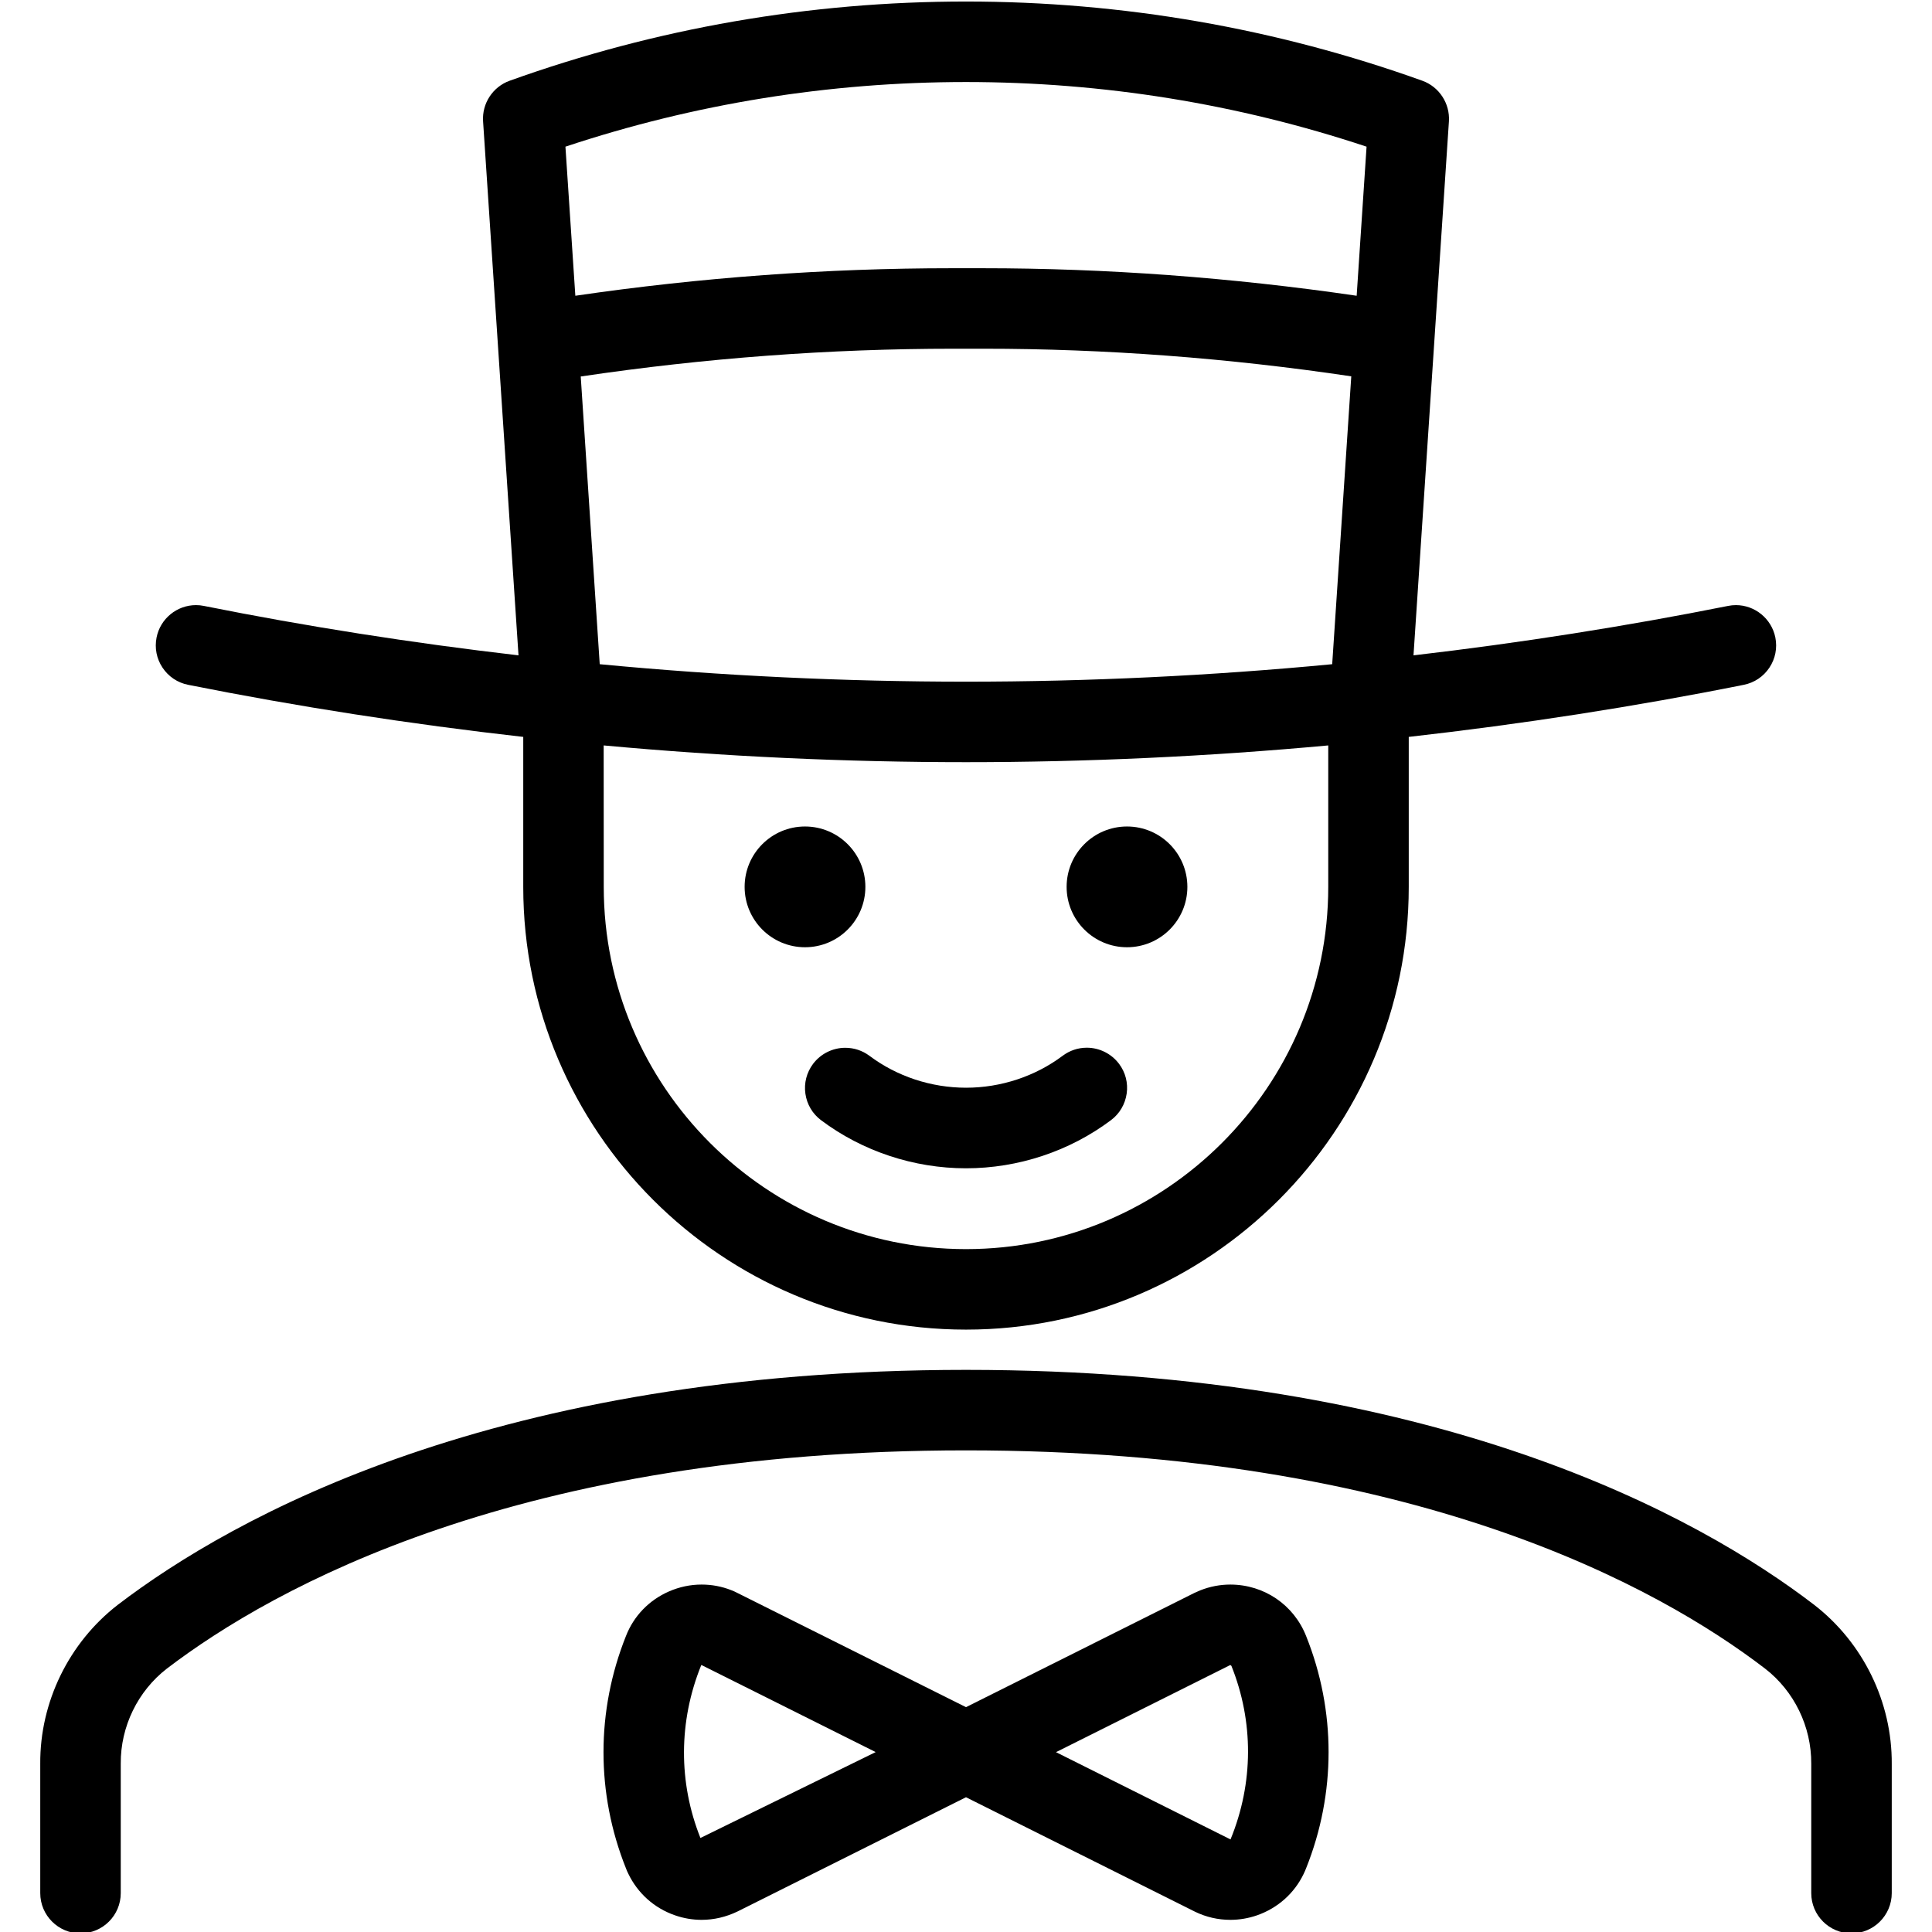 <?xml version="1.0" encoding="utf-8"?>
<!-- Generator: Adobe Illustrator 22.1.0, SVG Export Plug-In . SVG Version: 6.00 Build 0)  -->
<svg version="1.1" id="Layer_1" xmlns="http://www.w3.org/2000/svg" xmlns:xlink="http://www.w3.org/1999/xlink" x="0px" y="0px"
	 viewBox="0 0 24 24" style="enable-background:new 0 0 24 24;" xml:space="preserve">
<g>
	<title>professions-man-magician</title>
	<path d="M15.284,23.849c-0.153,0-0.301-0.034-0.439-0.101L12,22.326l-2.838,1.419c-0.144,0.069-0.293,0.104-0.446,0.104
		c-0.113,0-0.225-0.019-0.333-0.057c-0.256-0.089-0.461-0.273-0.578-0.516c-0.01-0.02-0.021-0.044-0.03-0.069
		c-0.371-0.929-0.371-1.953,0.001-2.884c0.097-0.249,0.287-0.446,0.535-0.554c0.129-0.056,0.265-0.085,0.405-0.085
		c0.126,0,0.25,0.023,0.369,0.07c0.026,0.01,0.048,0.02,0.069,0.031L12,21.207l2.837-1.419c0.032-0.015,0.053-0.024,0.075-0.033
		c0.12-0.047,0.245-0.071,0.371-0.071c0.42,0,0.79,0.252,0.943,0.642c0.371,0.927,0.371,1.952-0.001,2.882
		c-0.008,0.021-0.019,0.046-0.031,0.071c-0.116,0.241-0.321,0.423-0.576,0.513C15.509,23.83,15.397,23.849,15.284,23.849z
		 M15.286,22.85c0.288-0.703,0.288-1.465,0.011-2.156l-0.012-0.01c0,0-0.002,0-0.003,0l-2.164,1.082L15.286,22.85z M8.711,20.685
		c-0.283,0.698-0.285,1.458-0.01,2.147l2.177-1.067l-2.163-1.081C8.713,20.684,8.712,20.684,8.711,20.685z"/>
	<path d="M12,16.517c-3.033,0-5.5-2.467-5.5-5.5V9.154C5.09,8.995,3.691,8.777,2.337,8.507C2.206,8.481,2.093,8.405,2.019,8.294
		C1.945,8.183,1.919,8.05,1.945,7.919c0.046-0.233,0.252-0.402,0.49-0.402c0.032,0,0.065,0.003,0.098,0.01
		c1.269,0.254,2.582,0.46,3.908,0.614l-0.44-6.634c-0.015-0.222,0.121-0.429,0.33-0.504C8.151,0.35,10.058,0.019,12,0.019
		s3.849,0.331,5.669,0.984c0.209,0.075,0.344,0.282,0.33,0.504l-0.44,6.634c1.325-0.154,2.638-0.361,3.907-0.614
		c0.034-0.007,0.066-0.01,0.098-0.01c0.237,0,0.443,0.169,0.49,0.402c0.026,0.131,0,0.264-0.074,0.375
		c-0.074,0.111-0.187,0.187-0.318,0.213C20.309,8.778,18.91,8.995,17.5,9.154l0,1.862C17.5,14.049,15.033,16.517,12,16.517z
		 M7.5,11.017c0,2.481,2.019,4.5,4.5,4.5c2.481,0,4.5-2.019,4.5-4.5V9.26c-1.498,0.138-3.01,0.208-4.5,0.208
		c-1.49,0-3.002-0.07-4.501-0.208L7.5,11.017z M7.45,8.251C8.96,8.395,10.489,8.468,12,8.468s3.04-0.073,4.549-0.217l0.237-3.576
		c-1.528-0.228-3.062-0.343-4.562-0.343l-0.38,0c-1.533,0-3.09,0.116-4.63,0.345L7.45,8.251z M7.147,3.674
		c1.552-0.227,3.123-0.342,4.673-0.342l0.387,0c1.533,0,3.094,0.115,4.646,0.342l0.123-1.852C15.372,1.289,13.699,1.019,12,1.019
		c-1.699,0-3.372,0.27-4.976,0.803L7.147,3.674z"/>
	<path d="M12,14.513c-0.648,0-1.287-0.212-1.8-0.597c-0.107-0.08-0.176-0.197-0.195-0.329c-0.019-0.132,0.015-0.264,0.095-0.371
		c0.094-0.125,0.243-0.2,0.4-0.2c0.109,0,0.212,0.034,0.3,0.099c0.342,0.257,0.768,0.397,1.201,0.397c0.432,0,0.859-0.141,1.2-0.397
		c0.087-0.065,0.19-0.1,0.3-0.1c0.157,0,0.306,0.075,0.4,0.2c0.08,0.106,0.114,0.238,0.095,0.37c-0.019,0.132-0.088,0.25-0.195,0.33
		C13.287,14.301,12.648,14.513,12,14.513z"/>
	<path d="M23,24.017c-0.276,0-0.5-0.224-0.5-0.5V21.91c0.003-0.461-0.212-0.903-0.575-1.183c-1.321-1.012-4.367-2.71-9.925-2.71
		c-5.545,0-8.6,1.699-9.927,2.711c-0.361,0.279-0.576,0.72-0.573,1.179v1.61c0,0.276-0.224,0.5-0.5,0.5s-0.5-0.224-0.5-0.5V21.91
		c-0.005-0.766,0.356-1.505,0.964-1.975C2.893,18.844,6.16,17.017,12,17.017c5.852,0,9.112,1.828,10.534,2.917
		c0.61,0.471,0.971,1.21,0.966,1.979v1.604C23.5,23.792,23.276,24.017,23,24.017z"/>
	<circle cx="14" cy="11.017" r="0.75"/>
	<circle cx="10" cy="11.017" r="0.75"/>
</g>
</svg>
